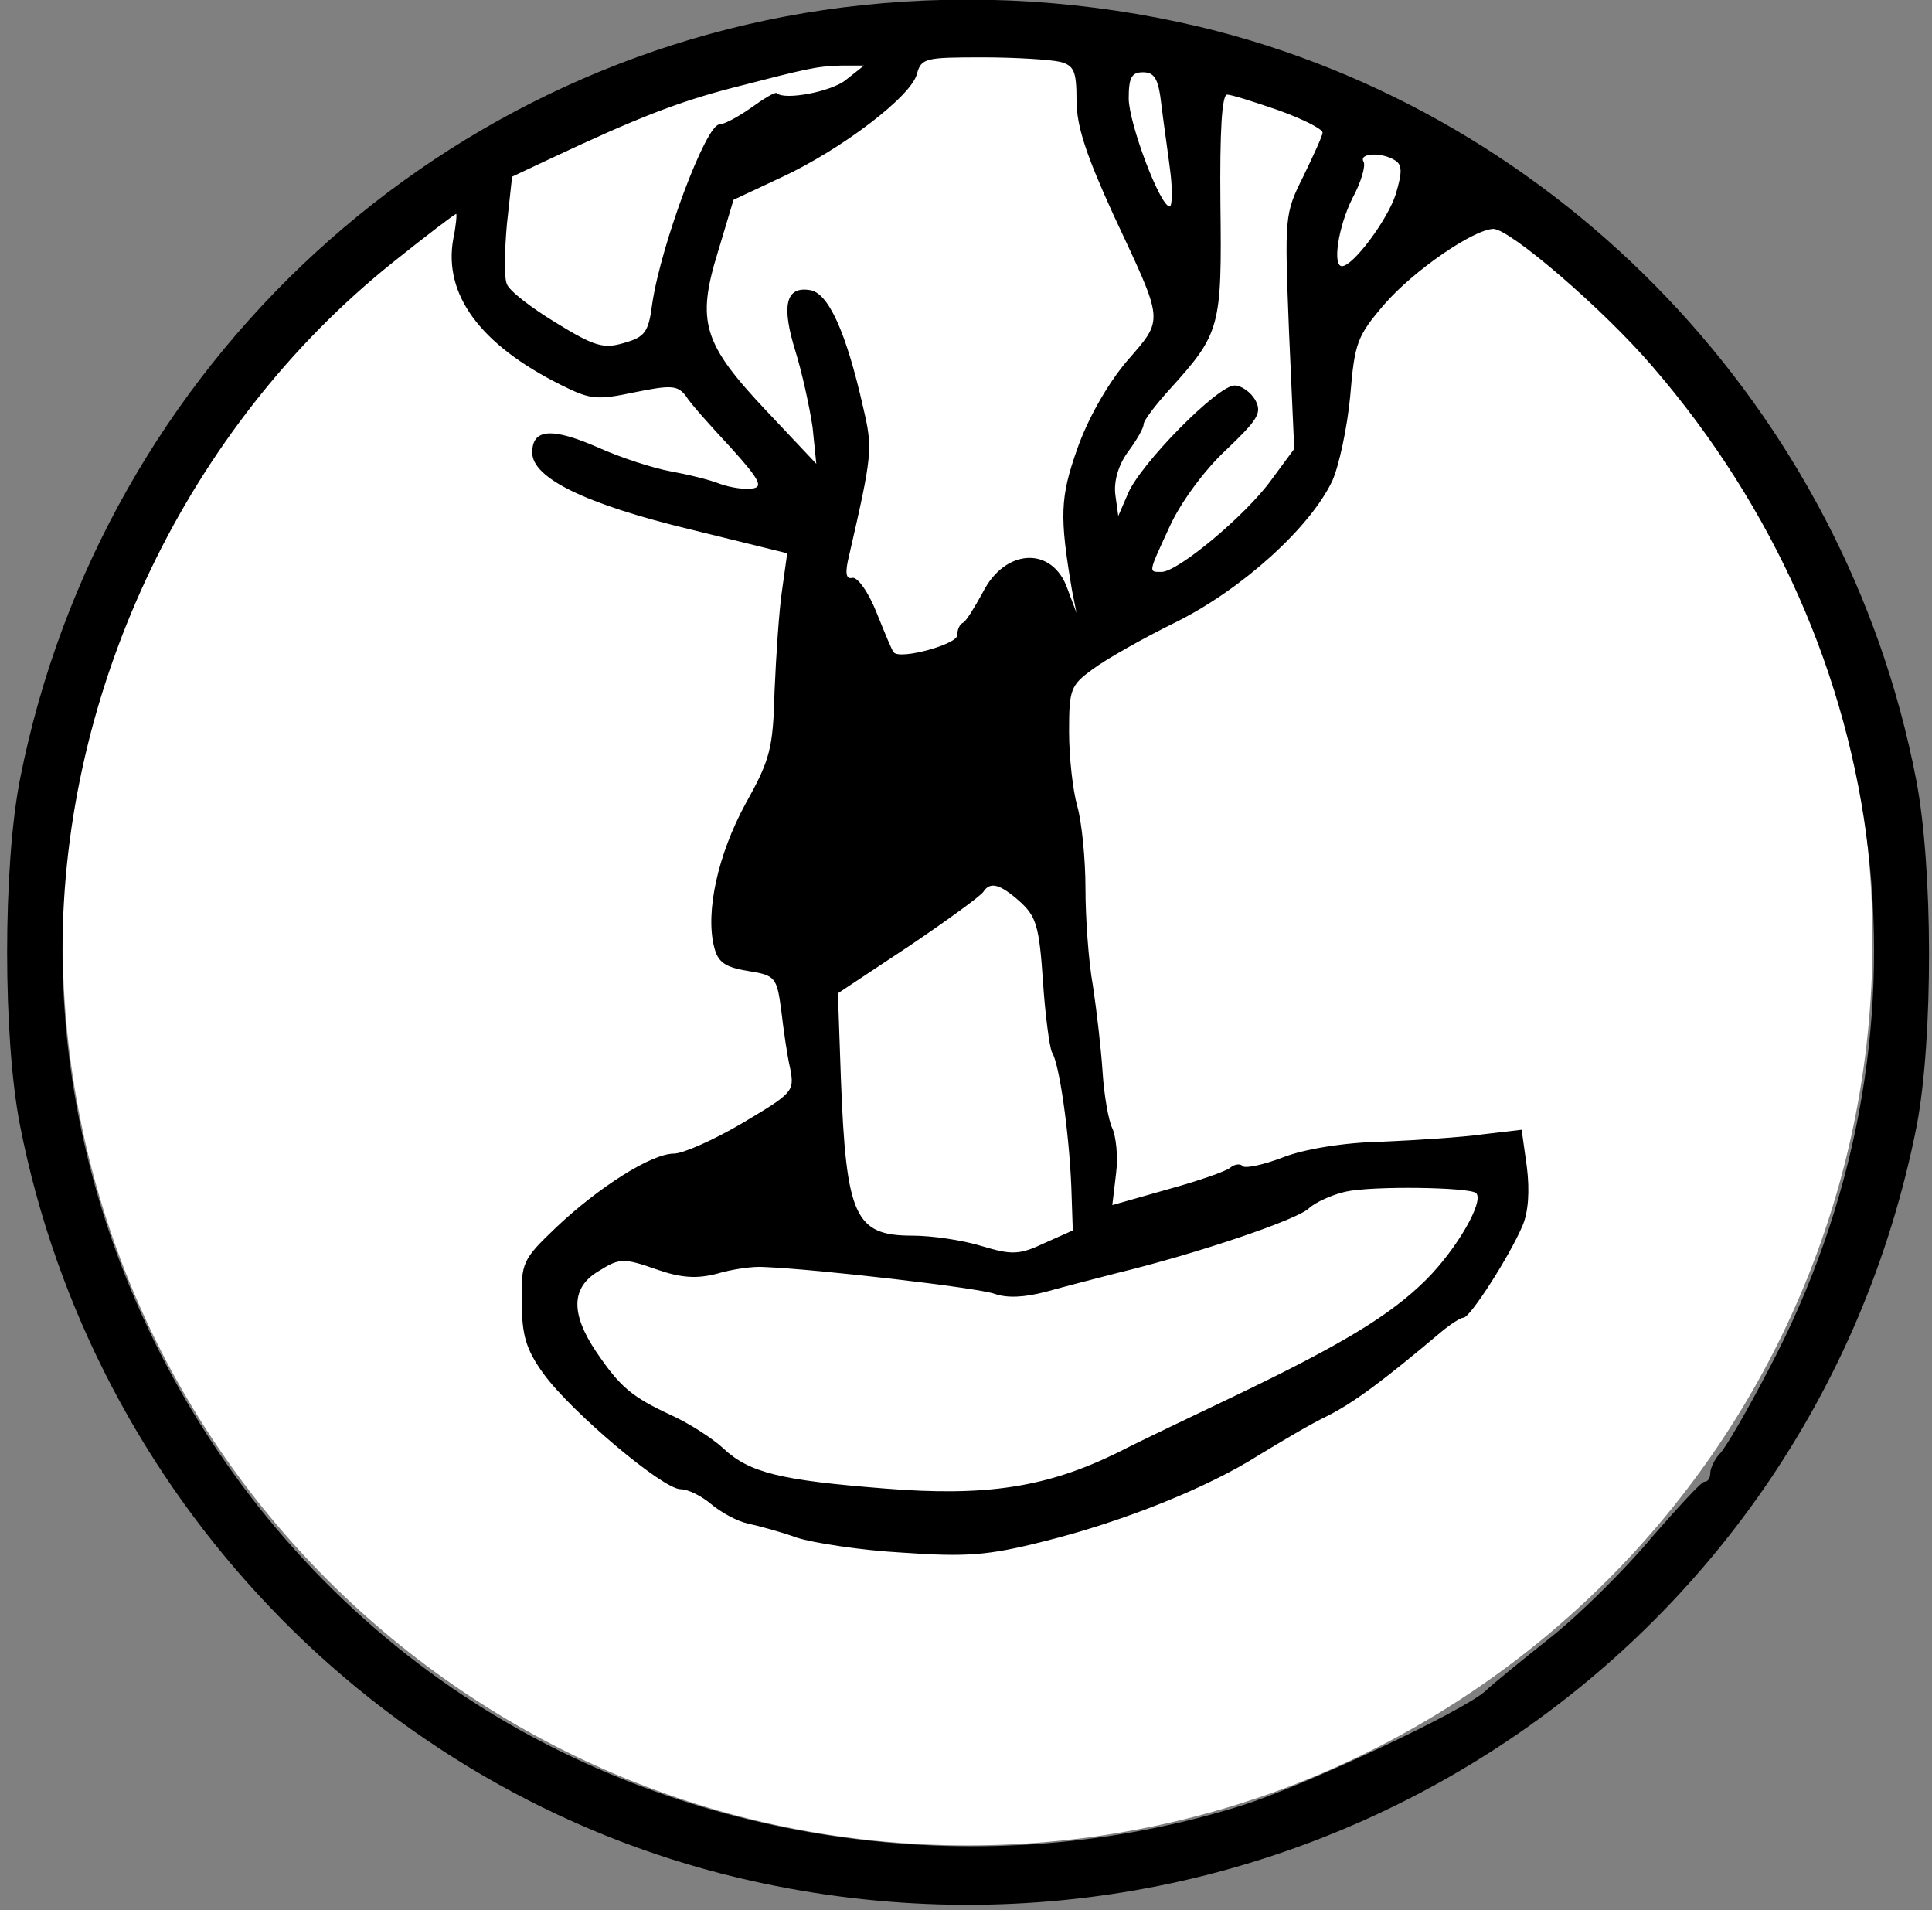 <?xml version="1.0" encoding="UTF-8" standalone="no" ?>
<!DOCTYPE svg PUBLIC "-//W3C//DTD SVG 1.1//EN" "http://www.w3.org/Graphics/SVG/1.1/DTD/svg11.dtd">
<svg xmlns="http://www.w3.org/2000/svg" xmlns:xlink="http://www.w3.org/1999/xlink" version="1.1" width="345pt" height="341.004pt" viewBox="0 0 345 341.004" xml:space="preserve">
<rect x="0" y="0" width="345" height="341.004" fill="#808080" stroke="none"/>
<desc>Created with Fabric.js 5.3.0</desc>
<defs>
</defs>
<g transform="matrix(0.748 0 0 0.748 184.966 170.502)" id="kKnkQECnY7qTquB-7zKc3"  >
<g style=""   >
		<g transform="matrix(1.797 0 0 1.797 -16.291 -3.522)" id="LgPVuyTsUEx8sZ7t2gQmu"  >
<path style="stroke: rgb(233,254,123); stroke-width: 0; stroke-dasharray: none; stroke-linecap: butt; stroke-dashoffset: 0; stroke-linejoin: miter; stroke-miterlimit: 4; fill: rgb(255,255,255); fill-rule: nonzero; opacity: 1;"  transform=" translate(0, 0)" d="M 0 -120.221 C 66.362 -120.221 120.221 -66.362 120.221 0 C 120.221 66.362 66.362 120.221 0 120.221 C -66.362 120.221 -120.221 66.362 -120.221 0 C -120.221 -66.362 -66.362 -120.221 0 -120.221 z" stroke-linecap="round" />
</g>
		<g transform="matrix(0.178 0 0 -0.178 -16.169 -0.667)" id="zWmXB4k_qVR0HiCtKBZrT"  >
<path style="stroke: none; stroke-width: 1; stroke-dasharray: none; stroke-linecap: butt; stroke-dashoffset: 0; stroke-linejoin: miter; stroke-miterlimit: 4; fill: rgb(0,0,0); fill-rule: nonzero; opacity: 1;"  transform=" translate(-1294.564, -1280.051)" d="M 1153 2550 C 592 2491 133 2069 23 1512 C 0 1395 0 1165 23 1048 C 120 553 500 155 986 39 C 1710 -133 2424 323 2567 1048 C 2589 1164 2589 1394 2566 1512 C 2471 2005 2090 2405 1605 2521 C 1457 2556 1304 2566 1153 2550 z M 1418 2474 C 1437 2469 1440 2461 1440 2422 C 1440 2388 1453 2349 1489 2270 C 1558 2122 1558 2131 1507 2072 C 1481 2041 1455 1995 1441 1955 C 1418 1890 1417 1865 1434 1765 L 1440 1735 L 1428 1767 C 1408 1825 1344 1822 1314 1762 C 1303 1742 1292 1724 1288 1722 C 1283 1720 1280 1712 1280 1705 C 1280 1693 1204 1672 1195 1682 C 1193 1683 1183 1708 1172 1735 C 1161 1763 1146 1784 1139 1782 C 1131 1780 1129 1788 1135 1812 C 1166 1947 1167 1955 1154 2010 C 1131 2112 1107 2165 1082 2168 C 1050 2173 1044 2147 1063 2086 C 1072 2057 1082 2011 1086 1984 L 1091 1935 L 1025 2005 C 939 2096 930 2125 959 2219 L 980 2289 L 1044 2319 C 1124 2356 1219 2428 1226 2458 C 1232 2479 1237 2480 1314 2480 C 1358 2480 1405 2477 1418 2474 z M 1131 2450 C 1112 2434 1048 2422 1038 2432 C 1036 2434 1021 2425 1003 2412 C 986 2400 967 2390 961 2390 C 943 2390 883 2230 871 2150 C 866 2111 861 2105 833 2097 C 806 2089 794 2092 742 2124 C 709 2144 679 2167 676 2176 C 672 2185 673 2221 676 2256 L 683 2320 L 734 2344 C 851 2399 905 2420 978 2439 C 1079 2465 1090 2468 1125 2469 L 1155 2469 L 1131 2450 z M 1554 2415 C 1557 2390 1563 2350 1566 2325 C 1569 2300 1568 2280 1565 2280 C 1552 2280 1510 2392 1510 2425 C 1510 2453 1514 2460 1529 2460 C 1545 2460 1550 2451 1554 2415 z M 1711 2409 C 1744 2397 1770 2384 1770 2379 C 1770 2375 1758 2349 1744 2320 C 1719 2270 1719 2267 1725 2112 L 1732 1955 L 1701 1913 C 1667 1866 1576 1790 1554 1790 C 1536 1790 1536 1788 1565 1851 C 1579 1882 1611 1926 1640 1953 C 1683 1994 1689 2003 1680 2020 C 1674 2031 1661 2040 1652 2040 C 1629 2040 1525 1934 1509 1895 L 1496 1865 L 1492 1894 C 1490 1912 1496 1933 1509 1951 C 1521 1967 1530 1983 1530 1988 C 1530 1993 1546 2014 1566 2036 C 1633 2110 1635 2119 1633 2283 C 1632 2381 1635 2430 1642 2430 C 1648 2430 1679 2420 1711 2409 z M 1867 2342 C 1877 2336 1877 2326 1868 2296 C 1857 2262 1811 2200 1796 2200 C 1783 2200 1791 2253 1810 2291 C 1822 2313 1828 2335 1825 2340 C 1818 2352 1850 2353 1867 2342 z M 604 2236 C 591 2162 640 2095 748 2041 C 788 2021 796 2020 848 2031 C 897 2041 905 2040 916 2026 C 922 2016 949 1986 976 1957 C 1014 1915 1020 1904 1006 1902 C 996 1900 976 1903 962 1908 C 947 1914 917 1921 895 1925 C 873 1929 829 1943 798 1957 C 736 1984 710 1982 710 1950 C 710 1916 781 1881 922 1847 L 1052 1815 L 1045 1765 C 1041 1738 1037 1677 1035 1630 C 1033 1553 1029 1538 996 1479 C 959 1411 942 1334 954 1287 C 959 1267 968 1260 999 1255 C 1036 1249 1038 1247 1044 1202 C 1047 1176 1052 1141 1056 1124 C 1062 1093 1059 1091 992 1051 C 953 1028 912 1010 900 1010 C 870 1010 799 965 742 911 C 697 868 695 864 696 811 C 696 766 702 747 725 715 C 762 664 885 560 909 560 C 919 560 937 551 950 540 C 963 529 985 517 999 514 C 1013 511 1043 503 1065 495 C 1087 488 1151 478 1206 475 C 1292 469 1321 471 1396 490 C 1501 516 1616 562 1685 606 C 1713 623 1753 647 1776 658 C 1812 676 1852 706 1928 770 C 1941 781 1955 790 1959 790 C 1968 790 2021 873 2038 913 C 2046 931 2048 960 2044 992 L 2037 1042 L 1986 1036 C 1958 1032 1897 1028 1850 1026 C 1799 1025 1745 1016 1717 1005 C 1691 995 1667 990 1663 993 C 1660 997 1652 996 1646 991 C 1640 986 1602 973 1562 962 L 1488 941 L 1493 983 C 1496 1006 1493 1033 1488 1044 C 1483 1054 1477 1088 1475 1119 C 1473 1150 1467 1202 1462 1235 C 1456 1268 1452 1327 1452 1366 C 1452 1405 1447 1455 1441 1476 C 1435 1497 1430 1542 1430 1576 C 1430 1632 1432 1638 1461 1659 C 1478 1672 1529 1701 1574 1723 C 1662 1767 1753 1849 1783 1912 C 1792 1932 1803 1983 1807 2025 C 1813 2097 1816 2106 1853 2149 C 1892 2194 1972 2249 1999 2250 C 2021 2250 2146 2143 2212 2066 C 2542 1684 2603 1164 2368 720 C 2341 668 2312 618 2304 609 C 2296 601 2290 588 2290 582 C 2290 575 2287 570 2282 570 C 2278 570 2247 536 2212 496 C 2178 455 2118 395 2078 363 C 2038 331 1997 298 1988 289 C 1956 261 1747 163 1662 136 C 1322 29 934 81 635 272 C 294 489 80 879 80 1282 C 80 1635 248 1985 523 2205 C 568 2241 606 2270 608 2270 C 609 2270 608 2255 604 2236 z M 1364 1348 C 1386 1328 1390 1315 1395 1241 C 1398 1195 1404 1152 1407 1146 C 1417 1131 1430 1038 1433 966 L 1435 907 L 1397 890 C 1363 874 1353 874 1313 886 C 1287 894 1246 900 1220 900 C 1143 900 1131 925 1124 1110 L 1120 1225 L 1215 1288 C 1267 1323 1312 1356 1315 1361 C 1324 1375 1337 1372 1364 1348 z M 1976 957 C 1987 946 1950 882 1909 841 C 1861 793 1794 753 1650 684 C 1598 659 1528 626 1495 609 C 1399 562 1318 550 1182 561 C 1043 572 1001 582 966 615 C 952 628 921 648 897 659 C 843 684 828 697 796 744 C 761 796 762 831 800 853 C 827 870 833 870 876 855 C 910 843 931 842 958 849 C 978 855 1006 859 1020 858 C 1094 855 1308 830 1330 822 C 1347 816 1370 817 1400 825 C 1425 832 1468 843 1495 850 C 1602 876 1738 922 1752 937 C 1761 945 1783 955 1801 959 C 1837 967 1968 965 1976 957 z" stroke-linecap="round" />
</g>
</g>
</g>
</svg>